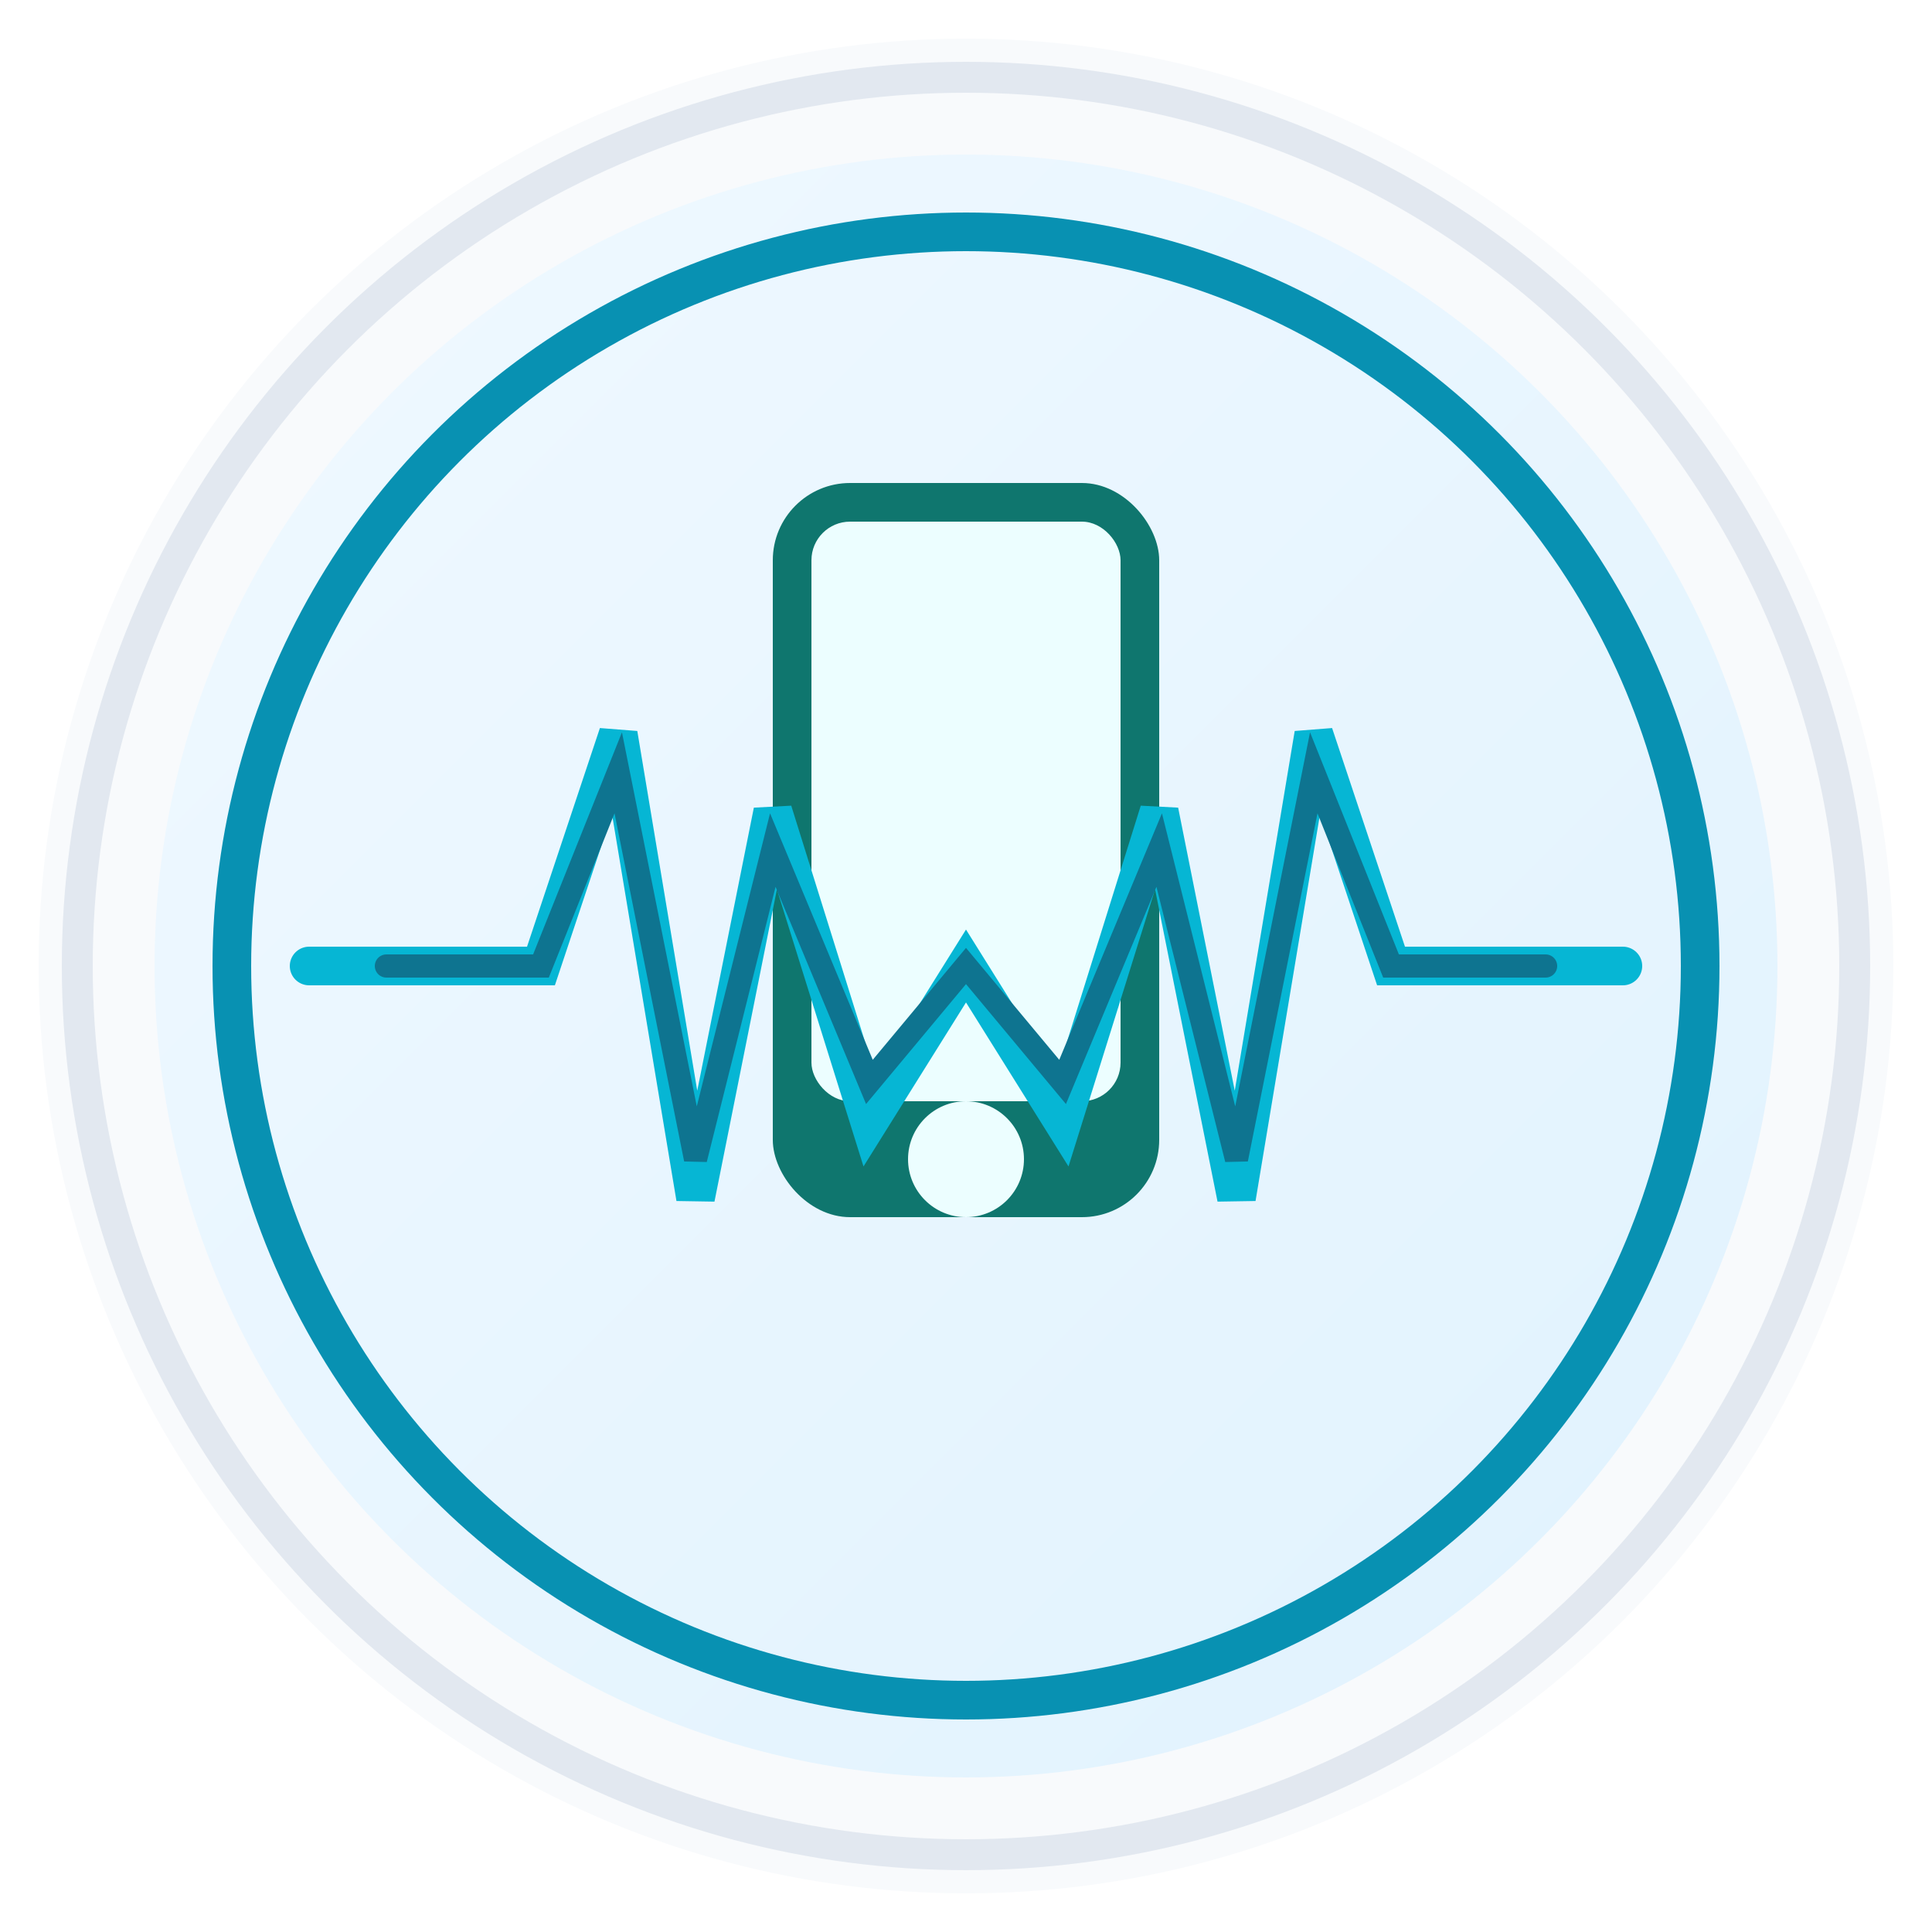 <svg viewBox="0 0 500 500" xmlns="http://www.w3.org/2000/svg">
  <circle cx="250" cy="250" r="240" fill="#f8fafc" />
  
  <circle cx="250" cy="250" r="230" fill="none" stroke="#e2e8f0" stroke-width="8" />
  
  <circle cx="250" cy="250" r="210" fill="url(#bgGradient)" />
  
  <rect x="200" y="125" width="100" height="190" rx="20" fill="#0f766e" />
  <rect x="210" y="135" width="80" height="150" rx="10" fill="#ecfeff" />
  <circle cx="250" cy="300" r="15" fill="#ecfeff" />
  
  <path d="M80,250 L140,250 L160,190 L180,310 L200,210 L225,290 L250,250 L275,290 L300,210 L320,310 L340,190 L360,250 L420,250" 
        stroke="#06b6d4" stroke-width="10" fill="none" stroke-linecap="round" />
  <path d="M100,250 L140,250 L160,200 L180,300 L200,220 L225,280 L250,250 L275,280 L300,220 L320,300 L340,200 L360,250 L400,250" 
        stroke="#0e7490" stroke-width="6" fill="none" stroke-linecap="round" />
  
  <circle cx="250" cy="250" r="190" fill="none" stroke="#0891b220" stroke-width="10" filter="url(#glow)" />

  <defs>
    <linearGradient id="bgGradient" x1="0%" y1="0%" x2="100%" y2="100%">
      <stop offset="0%" stop-color="#f0f9ff" />
      <stop offset="100%" stop-color="#e0f2fe" />
    </linearGradient>
    
    <filter id="glow" x="-20%" y="-20%" width="140%" height="140%">
      <feGaussianBlur stdDeviation="5" result="blur" />
      <feComposite in="SourceGraphic" in2="blur" operator="over" />
    </filter>
  </defs>
</svg>

